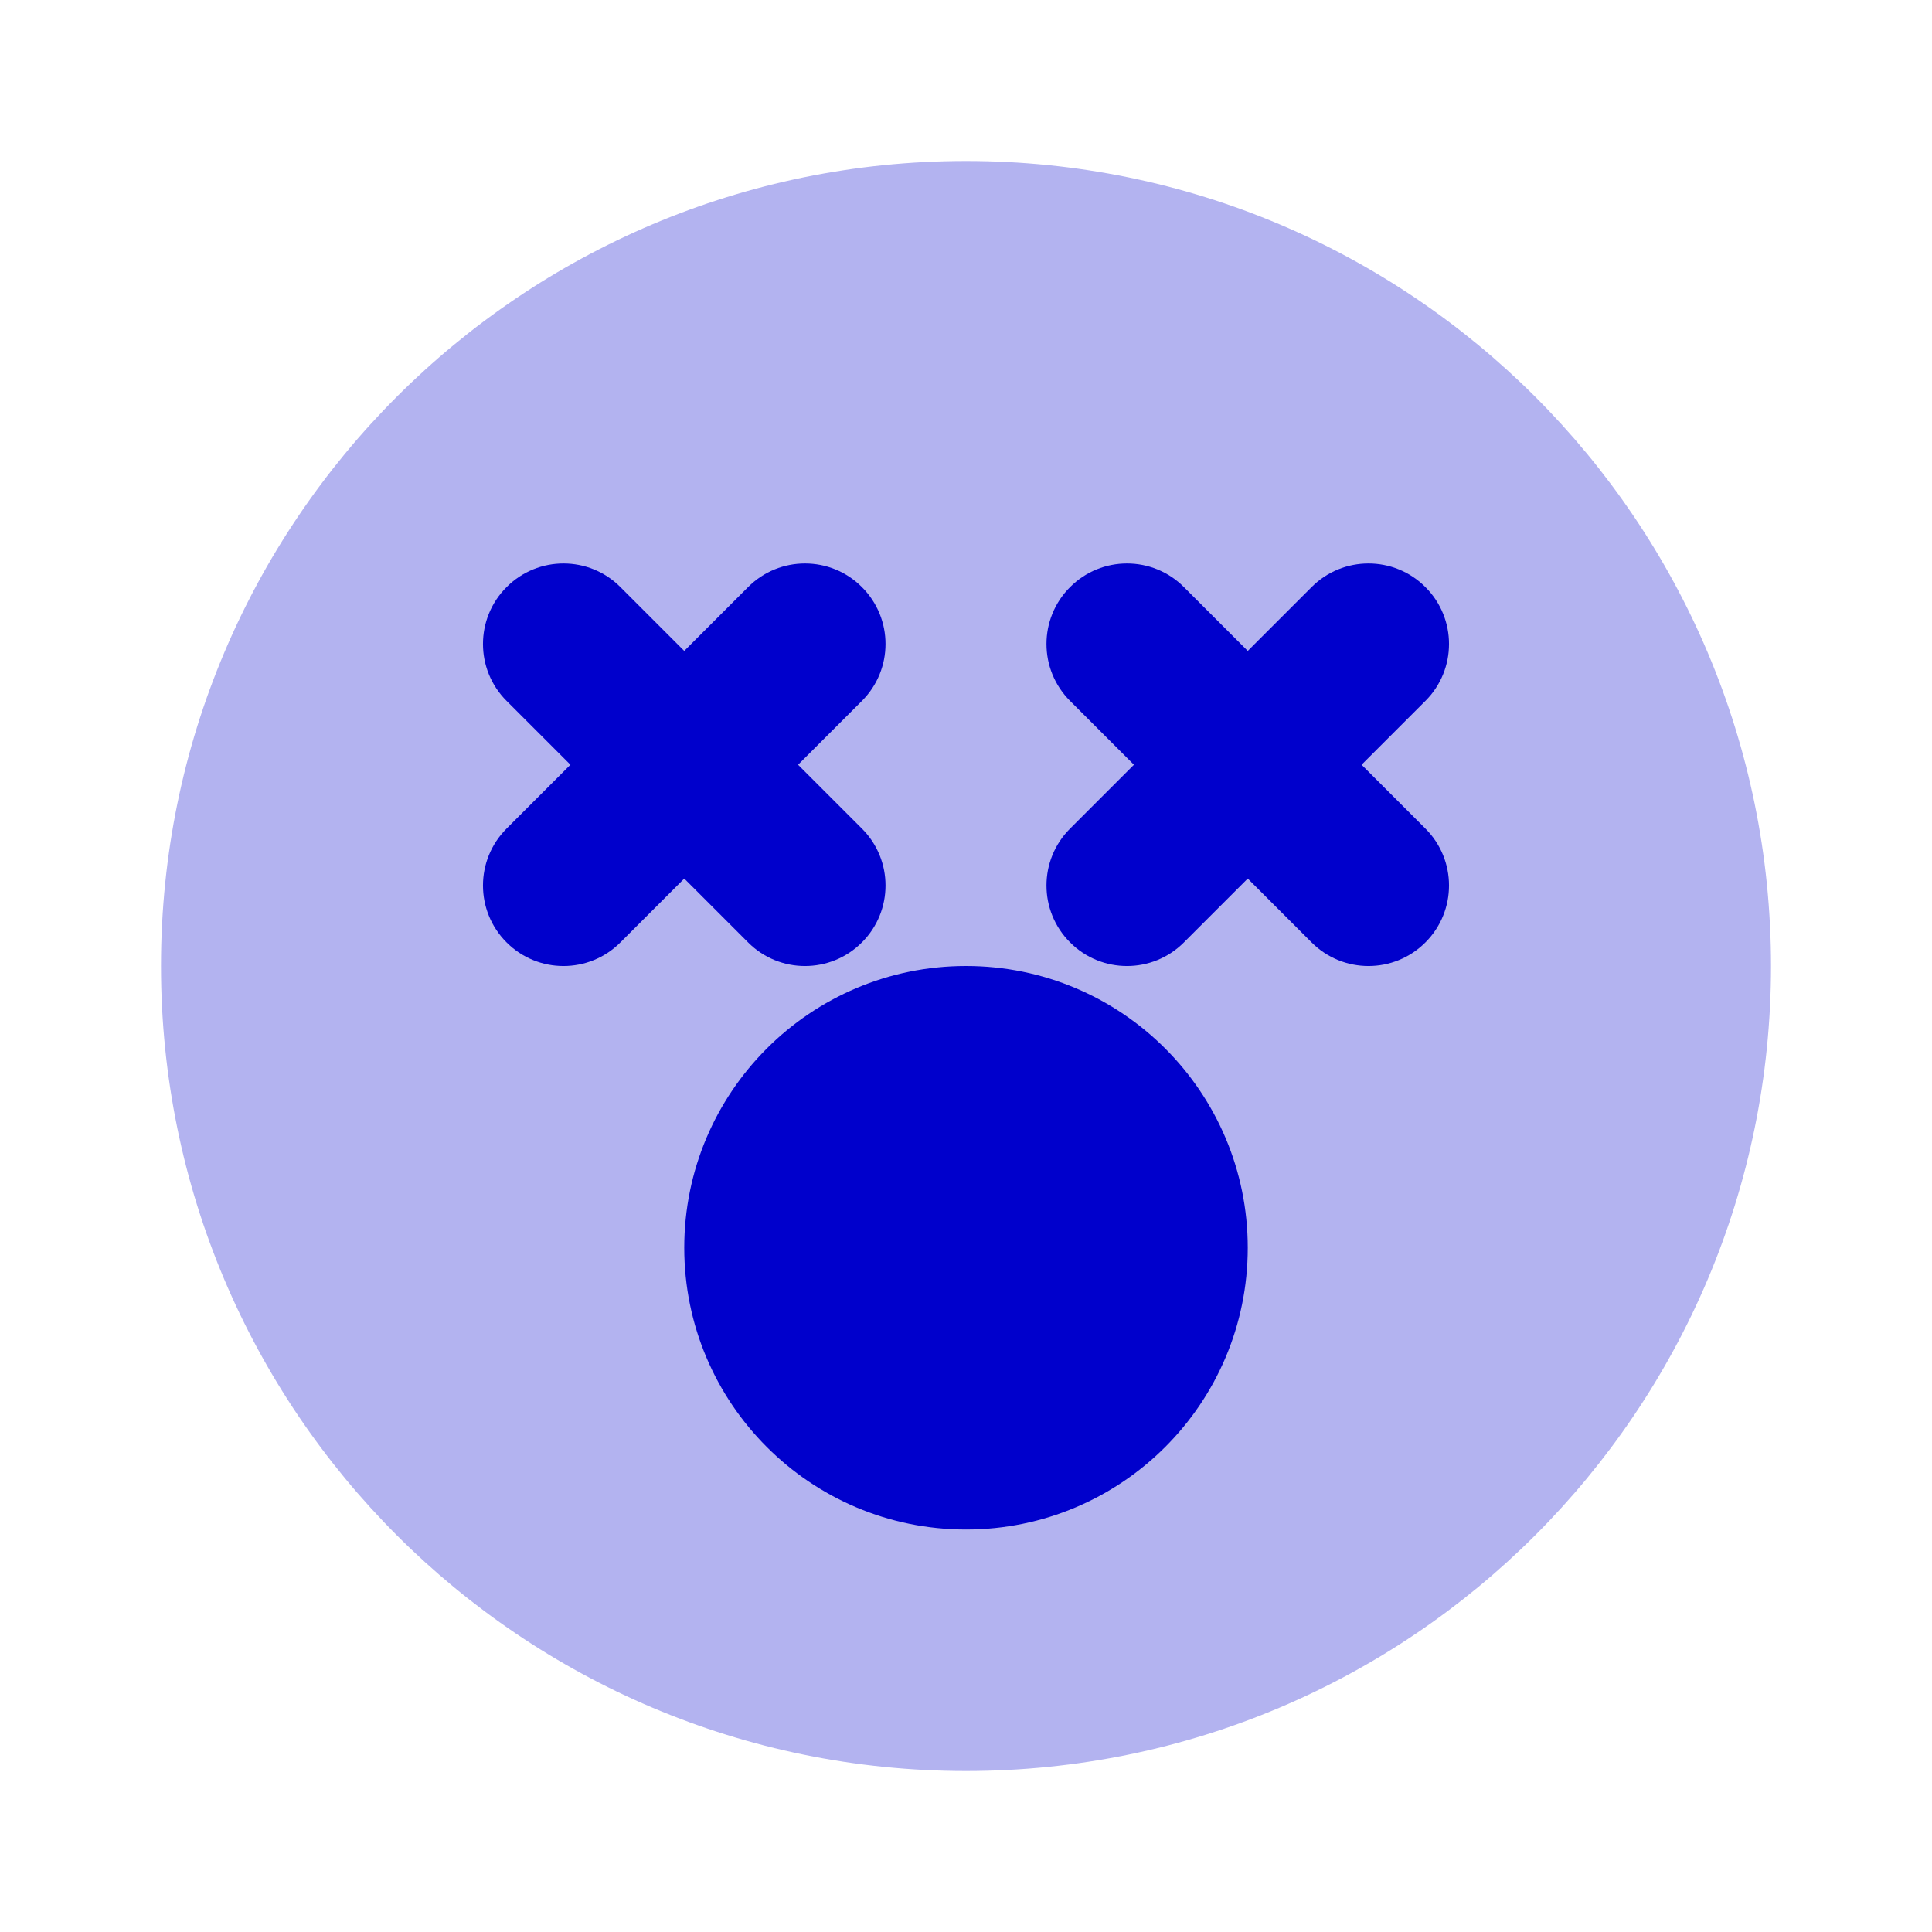 <svg width="24" height="24" viewBox="0 0 24 24" fill="none" xmlns="http://www.w3.org/2000/svg">
<path opacity="0.3" d="M12 2C6.477 2 2 6.477 2 12C2 17.523 6.477 22 12 22C17.523 22 22 17.523 22 12C22 6.477 17.523 2 12 2Z" fill="#0000CC"/>
<path fill-rule="evenodd" clip-rule="evenodd" d="M6.293 7.293C6.683 6.902 7.317 6.902 7.707 7.293L8.5 8.086L9.293 7.293C9.683 6.902 10.317 6.902 10.707 7.293C11.098 7.683 11.098 8.317 10.707 8.707L9.914 9.5L10.707 10.293C11.098 10.683 11.098 11.317 10.707 11.707C10.317 12.098 9.683 12.098 9.293 11.707L8.5 10.914L7.707 11.707C7.317 12.098 6.683 12.098 6.293 11.707C5.902 11.317 5.902 10.683 6.293 10.293L7.086 9.5L6.293 8.707C5.902 8.317 5.902 7.683 6.293 7.293ZM13.293 7.293C13.683 6.902 14.317 6.902 14.707 7.293L15.5 8.086L16.293 7.293C16.683 6.902 17.317 6.902 17.707 7.293C18.098 7.683 18.098 8.317 17.707 8.707L16.914 9.5L17.707 10.293C18.098 10.683 18.098 11.317 17.707 11.707C17.317 12.098 16.683 12.098 16.293 11.707L15.5 10.914L14.707 11.707C14.317 12.098 13.683 12.098 13.293 11.707C12.902 11.317 12.902 10.683 13.293 10.293L14.086 9.5L13.293 8.707C12.902 8.317 12.902 7.683 13.293 7.293ZM8.5 15.5C8.5 13.567 10.067 12 12 12C13.933 12 15.5 13.567 15.5 15.5C15.5 17.433 13.933 19 12 19C10.067 19 8.5 17.433 8.5 15.5Z" fill="#0000CC"/>
</svg>
